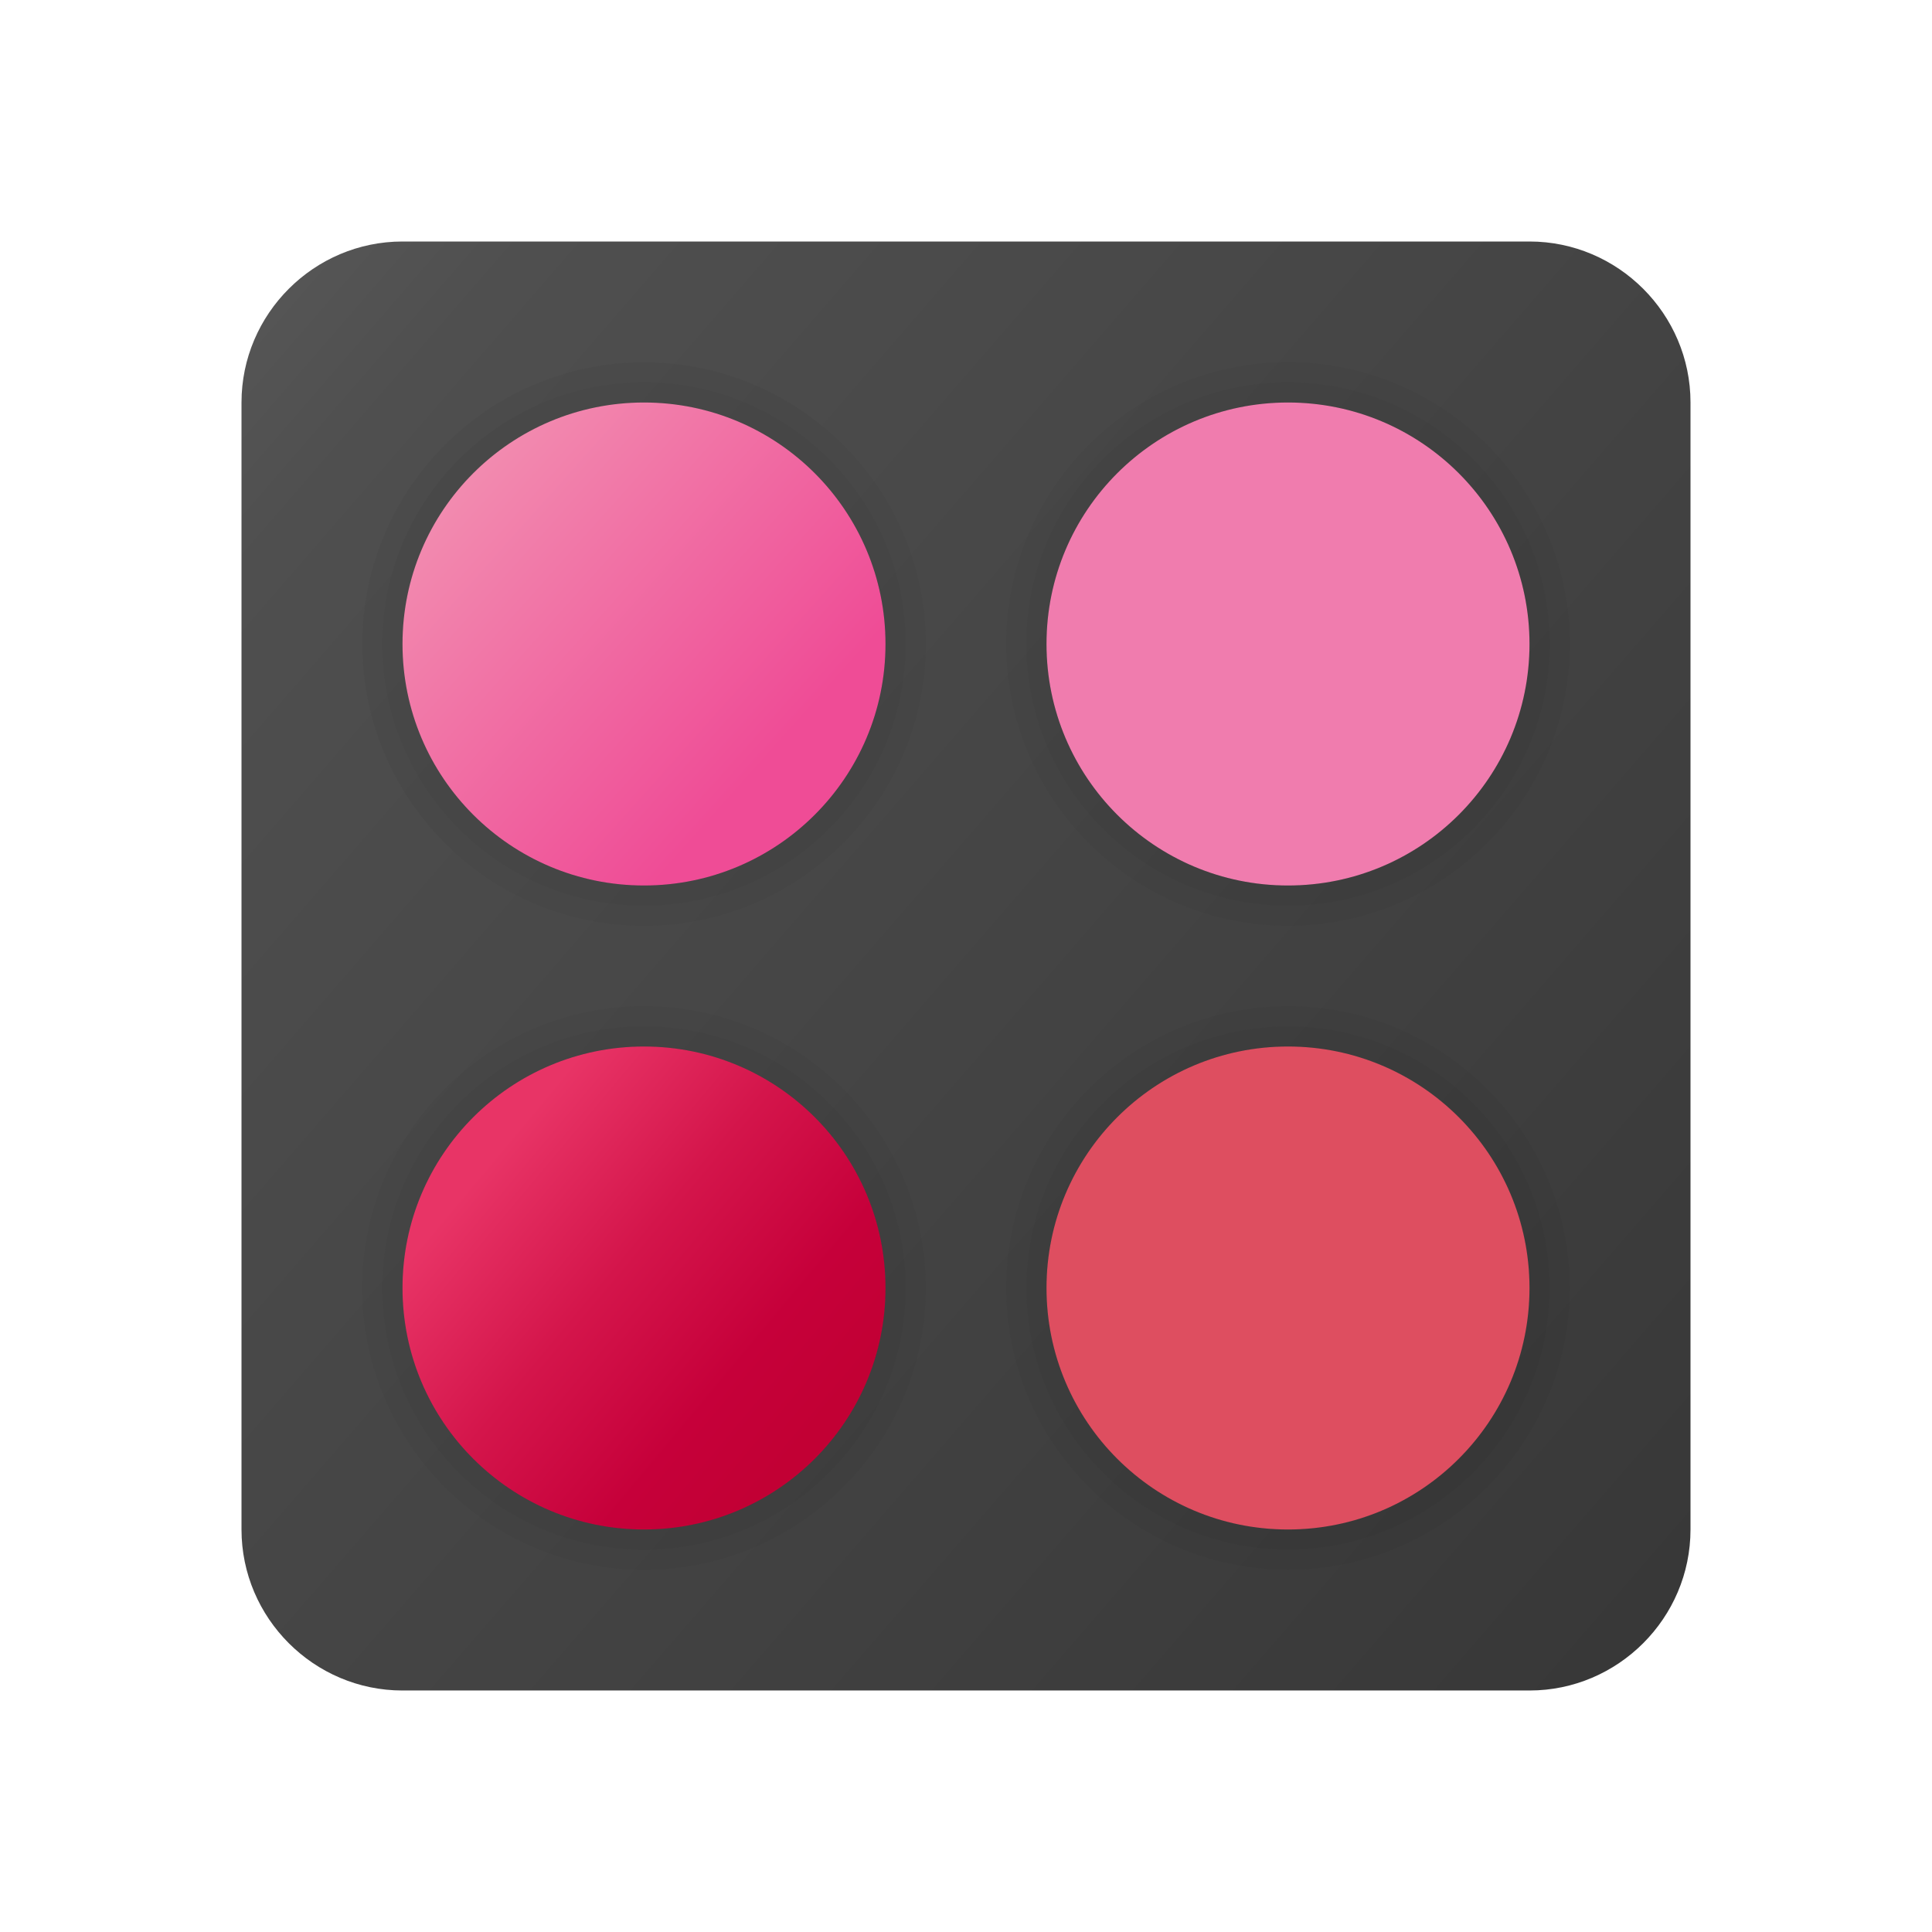 <svg xmlns="http://www.w3.org/2000/svg" viewBox="0 0 48 48"><linearGradient id="cCNbAs6Lh2wT_MzHAqPZHa" x1="45.07" x2="3.729" y1="42.247" y2="6.445" gradientUnits="userSpaceOnUse"><stop offset=".002" stop-color="#353535"/><stop offset=".013" stop-color="#363636"/><stop offset=".875" stop-color="#4f4f4f"/><stop offset="1" stop-color="#5a5a5a"/></linearGradient><path fill="url(#cCNbAs6Lh2wT_MzHAqPZHa)" d="M6,10v28c0,2.2,1.8,4,4,4h28c2.2,0,4-1.8,4-4V10c0-2.2-1.8-4-4-4H10C7.8,6,6,7.8,6,10"/><path fill="#f07cae" d="M32,10c-3.314,0-6,2.686-6,6s2.686,6,6,6s6-2.686,6-6S35.314,10,32,10z"/><linearGradient id="cCNbAs6Lh2wT_MzHAqPZHb" x1="11.599" x2="19.115" y1="12.062" y2="18.787" gradientUnits="userSpaceOnUse"><stop offset="0" stop-color="#f28aaf"/><stop offset="1" stop-color="#ef4c96"/></linearGradient><path fill="url(#cCNbAs6Lh2wT_MzHAqPZHb)" d="M16,10c-3.314,0-6,2.686-6,6s2.686,6,6,6s6-2.686,6-6S19.314,10,16,10z"/><path fill="#de4e60" d="M32,26c-3.314,0-6,2.686-6,6s2.686,6,6,6s6-2.686,6-6S35.314,26,32,26z"/><linearGradient id="cCNbAs6Lh2wT_MzHAqPZHc" x1="12.187" x2="20.23" y1="28.812" y2="35.537" gradientUnits="userSpaceOnUse"><stop offset=".002" stop-color="#e83466"/><stop offset=".397" stop-color="#d4154b"/><stop offset=".763" stop-color="#c6003a"/><stop offset="1" stop-color="#c20034"/></linearGradient><path fill="url(#cCNbAs6Lh2wT_MzHAqPZHc)" d="M16,26c-3.314,0-6,2.686-6,6s2.686,6,6,6s6-2.686,6-6S19.314,26,16,26z"/><path fill="#151515" d="M16,10c3.314,0,6,2.686,6,6s-2.686,6-6,6s-6-2.686-6-6S12.686,10,16,10 M16,9c-3.86,0-7,3.14-7,7 s3.14,7,7,7s7-3.14,7-7S19.86,9,16,9L16,9z" opacity=".05"/><path fill="#151515" d="M16,10c3.314,0,6,2.686,6,6s-2.686,6-6,6s-6-2.686-6-6S12.686,10,16,10 M16,9.5 c-3.584,0-6.5,2.916-6.5,6.5s2.916,6.5,6.5,6.5s6.5-2.916,6.5-6.5S19.584,9.5,16,9.5L16,9.5z" opacity=".05"/><path fill="#151515" d="M32,10c3.314,0,6,2.686,6,6s-2.686,6-6,6s-6-2.686-6-6S28.686,10,32,10 M32,9.5 c-3.584,0-6.5,2.916-6.5,6.5s2.916,6.5,6.5,6.5s6.5-2.916,6.5-6.5S35.584,9.5,32,9.5L32,9.5z" opacity=".05"/><path fill="#151515" d="M32,10c3.314,0,6,2.686,6,6s-2.686,6-6,6s-6-2.686-6-6S28.686,10,32,10 M32,9c-3.86,0-7,3.14-7,7 s3.14,7,7,7s7-3.14,7-7S35.86,9,32,9L32,9z" opacity=".05"/><path fill="#151515" d="M16,26c3.314,0,6,2.686,6,6s-2.686,6-6,6s-6-2.686-6-6S12.686,26,16,26 M16,25c-3.86,0-7,3.14-7,7 s3.14,7,7,7s7-3.14,7-7S19.86,25,16,25L16,25z" opacity=".05"/><path fill="#151515" d="M16,26c3.314,0,6,2.686,6,6s-2.686,6-6,6s-6-2.686-6-6S12.686,26,16,26 M16,25.5 c-3.584,0-6.5,2.916-6.5,6.5s2.916,6.5,6.5,6.5s6.5-2.916,6.5-6.5S19.584,25.5,16,25.5L16,25.5z" opacity=".05"/><path fill="#151515" d="M32,26c3.314,0,6,2.686,6,6s-2.686,6-6,6s-6-2.686-6-6S28.686,26,32,26 M32,25c-3.86,0-7,3.14-7,7 s3.14,7,7,7s7-3.14,7-7S35.86,25,32,25L32,25z" opacity=".05"/><path fill="#151515" d="M32,26c3.314,0,6,2.686,6,6s-2.686,6-6,6s-6-2.686-6-6S28.686,26,32,26 M32,25.5 c-3.584,0-6.5,2.916-6.5,6.5s2.916,6.5,6.5,6.5s6.5-2.916,6.5-6.5S35.584,25.5,32,25.5L32,25.5z" opacity=".05"/></svg>